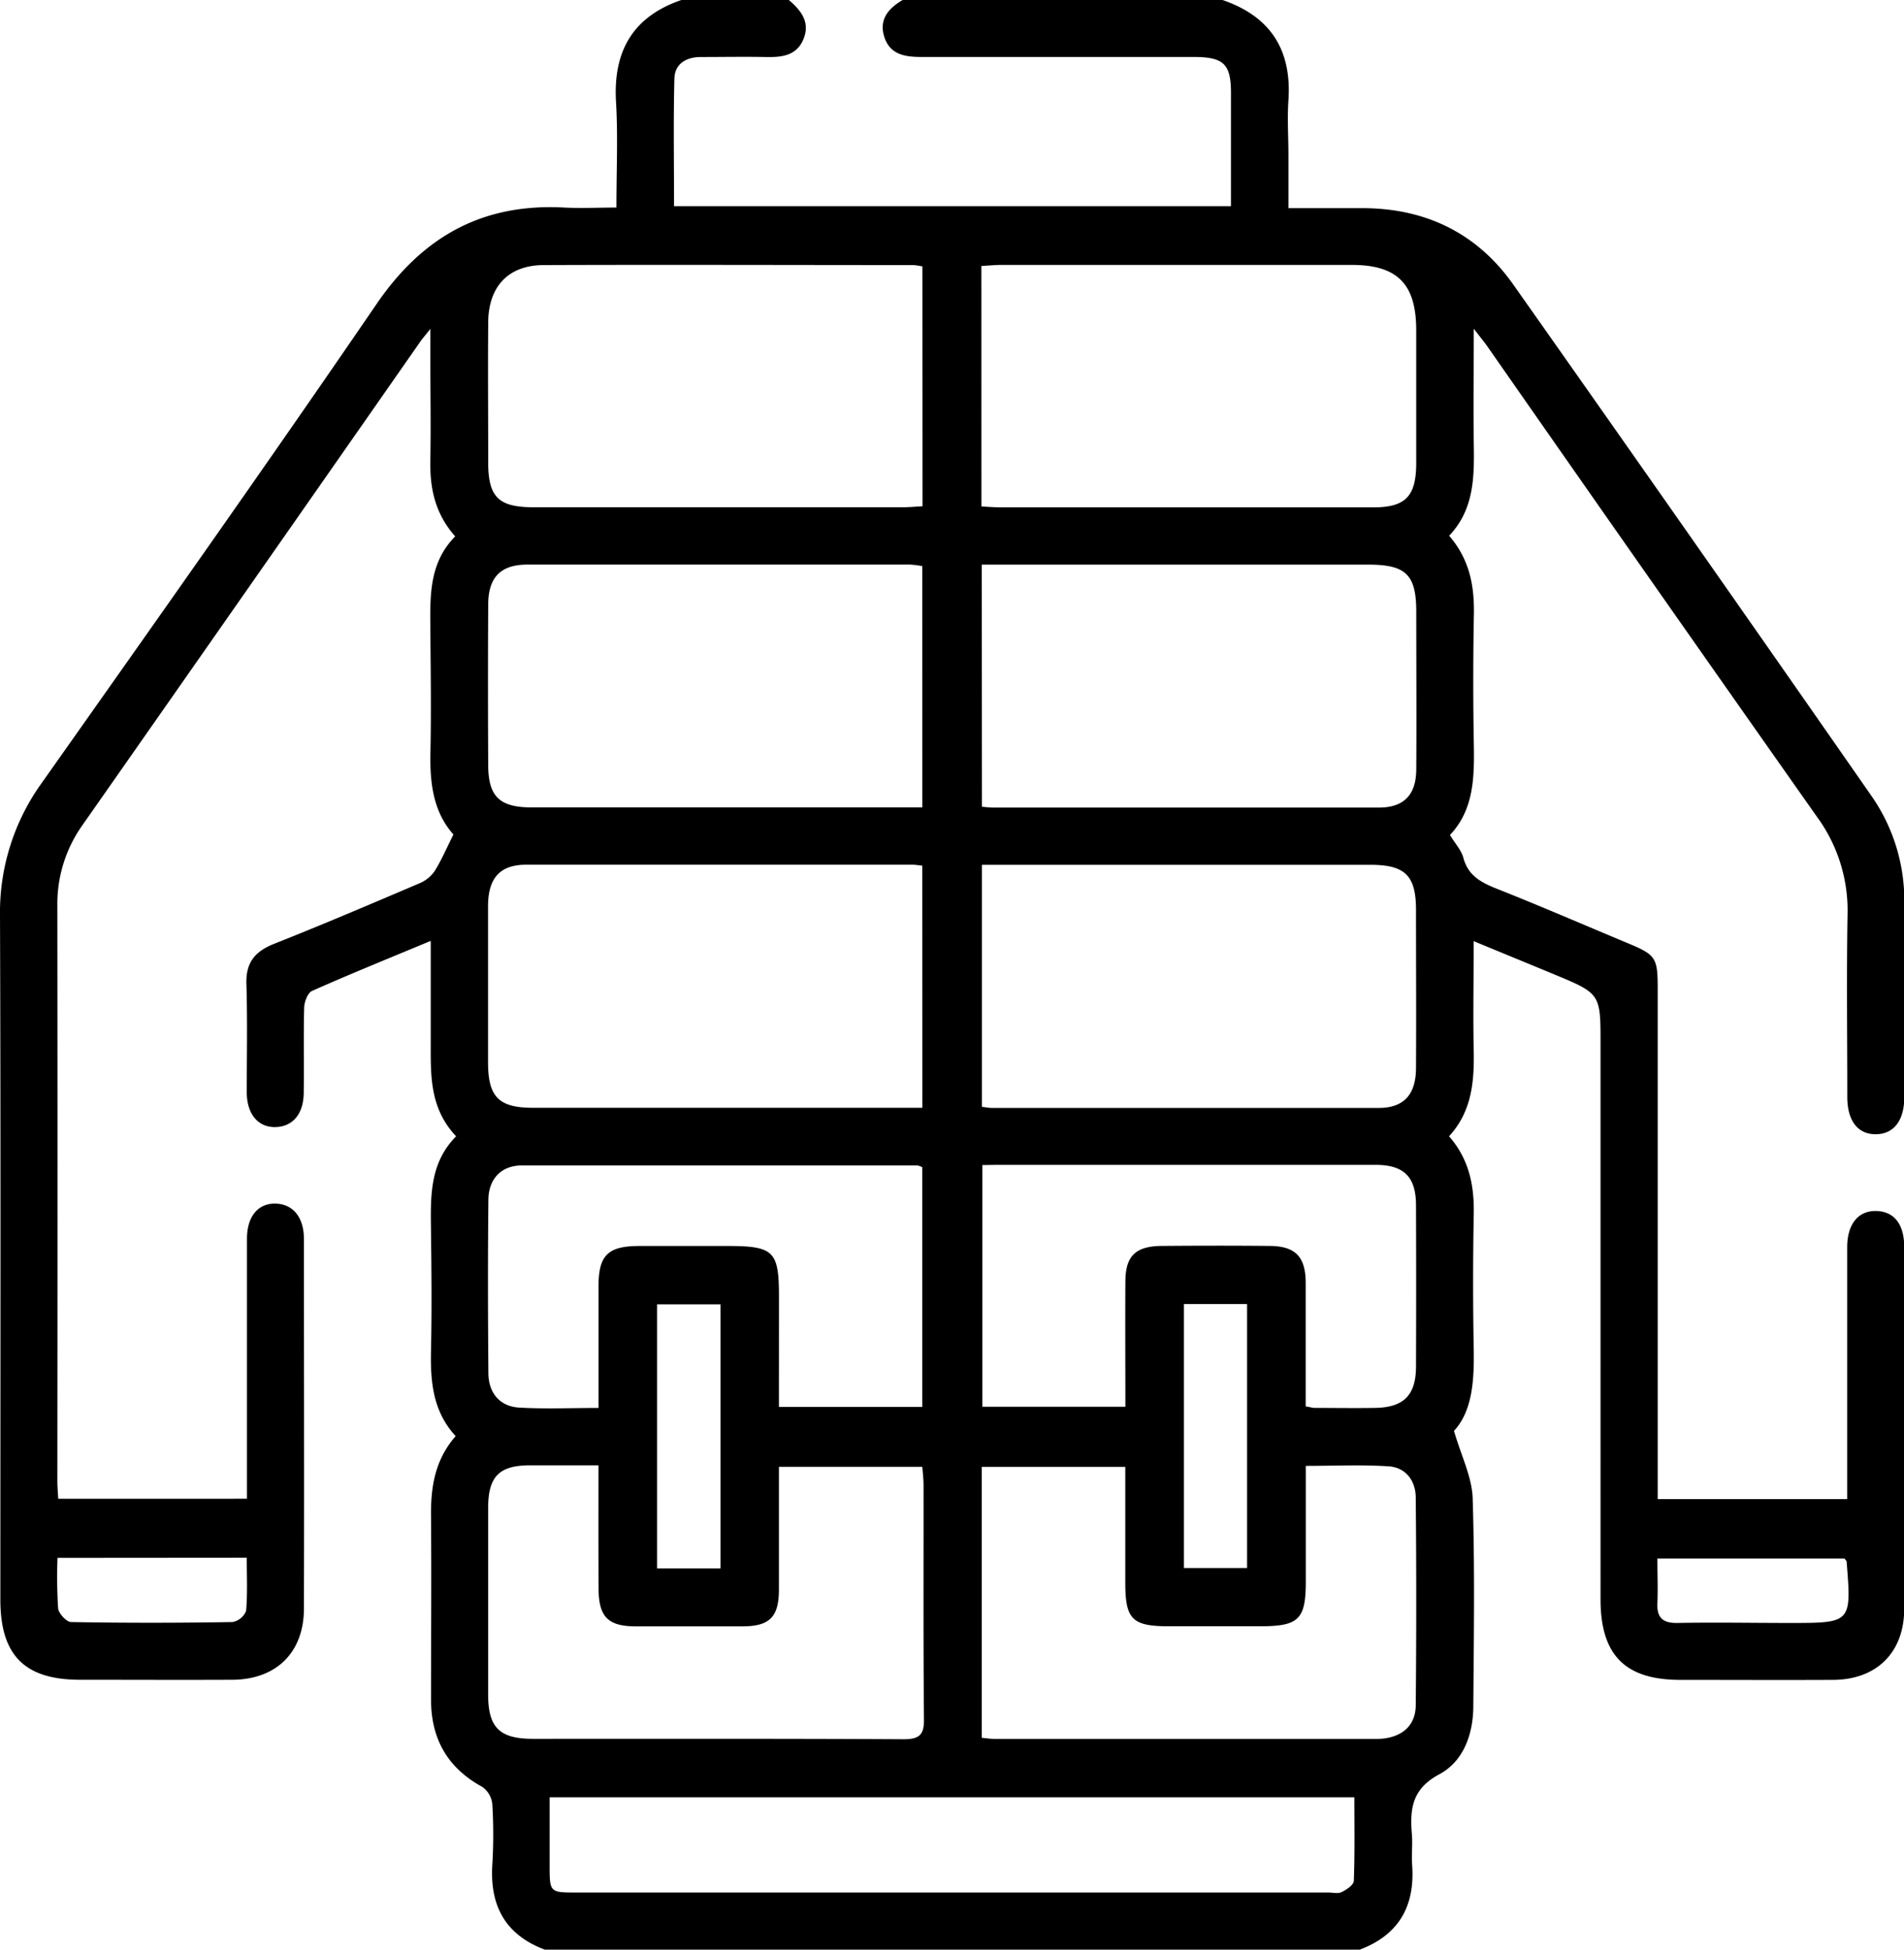 <svg xmlns="http://www.w3.org/2000/svg" viewBox="0 0 375.07 384"><g id="katman_2" data-name="katman 2"><g id="katman_1-2" data-name="katman 1"><path d="M177.81,0h63c9.44,3.22,13.67,9.8,13,19.74-.25,3.61,0,7.25,0,10.87V41c5.43,0,10.28,0,15.13,0,12.21.15,22.12,5.09,29.13,15q35.42,50.24,70.53,100.68a36,36,0,0,1,6.53,21.13c0,12.75,0,25.5,0,38.25,0,4.66-2.09,7.33-5.63,7.34s-5.6-2.66-5.6-7.34c0-12-.16-24,.05-36a31.2,31.2,0,0,0-6.06-19.23q-32.47-46.11-64.74-92.38c-.68-1-1.44-1.89-2.83-3.71,0,8.2-.1,15.38,0,22.56.11,6.56.11,13-4.85,18.22,4.11,4.77,5,10.05,4.87,15.72q-.24,12.93,0,25.87c.1,6.34-.13,12.52-4.71,17.35,1.05,1.74,2.25,3,2.65,4.53.93,3.44,3.38,4.76,6.43,6,8.7,3.44,17.29,7.17,25.92,10.77,5.55,2.31,5.92,2.84,5.92,8.93q0,48,0,96v4.58h37.33v-4.22q0-22.68,0-45.37c0-4.59,2.19-7.27,5.76-7.16s5.47,2.69,5.47,7.1q0,35.63,0,71.25c0,8.61-5.45,14-14.11,14-10,.05-20,0-30,0-10.87,0-15.7-4.88-15.71-15.85V205.55c0-9.83,0-9.84-9.16-13.65-5.13-2.13-10.27-4.23-15.83-6.53,0,7.5-.13,14.37,0,21.22.15,6.25-.29,12.26-4.85,17.21,4.05,4.64,5,9.91,4.86,15.59q-.24,13.13,0,26.25c.11,6.24-.26,12.27-3.89,16.19,1.46,5,3.55,9.11,3.68,13.25.44,13.61.23,27.24.13,40.87,0,5.53-1.89,10.95-6.71,13.52-5.41,2.89-5.81,6.88-5.39,11.86.16,2-.1,4,.05,6,.58,8.07-2.6,13.76-10.32,16.67H107.31c-7.73-2.91-10.83-8.6-10.33-16.67a99.92,99.92,0,0,0,0-12,4.72,4.72,0,0,0-2-3.4c-6.83-3.73-10.06-9.46-10.07-17.12,0-12,.09-24,0-36-.08-5.79.7-11.2,4.85-15.95-4.61-5-5-11-4.85-17.23.16-7.49.09-15,0-22.49-.07-6.89-.52-13.83,4.94-19.33-5.29-5.61-5-12.17-5-18.71s0-12.83,0-19.78c-8.25,3.43-15.87,6.52-23.37,9.85-.86.38-1.52,2.13-1.56,3.26-.15,5.62,0,11.25-.09,16.87-.06,4.15-2.18,6.6-5.54,6.69s-5.65-2.45-5.68-6.81c0-7.13.15-14.26-.07-21.38-.13-4.15,1.62-6.37,5.38-7.87,9.63-3.82,19.16-7.88,28.68-11.94a6.88,6.88,0,0,0,3-2.39c1.38-2.19,2.4-4.61,3.72-7.24-4-4.48-4.66-10.19-4.53-16.21.16-7.5.06-15,0-22.5,0-7.11-.72-14.35,4.88-20-4.06-4.59-5-9.62-4.9-15,.13-6.87,0-13.75,0-20.62V64.79c-1.17,1.48-1.65,2-2.06,2.62Q49.51,115,16.2,162.58a26.77,26.77,0,0,0-4.9,15.82q.06,56.63,0,113.24c0,1.2.11,2.4.17,3.55H48.65v-4.34q0-23.43,0-46.87c0-4.36,2.18-7,5.61-6.92s5.61,2.65,5.61,7c0,24.25.07,48.5,0,72.74,0,8.69-5.46,14-14.09,14.05-10,.05-20,0-30,0-10.93,0-15.71-4.81-15.71-15.8,0-44.87.09-89.75-.07-134.62a43.66,43.66,0,0,1,8.25-26.26c22.12-31.33,44.28-62.64,65.93-94.29,9.11-13.32,20.91-19.88,37-19,3.32.17,6.65,0,10.25,0,0-7.34.32-14.09-.08-20.81-.59-10,3.33-16.85,13-20.11h21c2.34,2,4.3,4.3,2.95,7.68s-4.33,3.66-7.49,3.59c-4.24-.08-8.49,0-12.73,0-2.84,0-5.15,1.28-5.23,4.24-.21,8.33-.07,16.66-.07,25.14H242.49c0-7.62,0-15,0-22.33,0-5.64-1.44-7-7.08-7.06q-27,0-53.94,0c-3.24,0-6.14-.48-7.26-3.92S175,1.66,177.81,0Zm3.87,111.5a21.43,21.43,0,0,0-2.4-.3q-37.67,0-75.34,0c-5.35,0-7.75,2.52-7.77,7.89q-.08,15.75,0,31.48c0,6.33,2.2,8.46,8.64,8.46h76.88Zm0,59c-.93-.1-1.41-.19-1.9-.19q-38.06,0-76.12,0c-5.16,0-7.5,2.62-7.52,8.13,0,10.25,0,20.5,0,30.75,0,6.89,2.1,9,8.91,9H181.7ZM193.43,218c.81.09,1.42.22,2,.22q38.06,0,76.12,0c5,0,7.37-2.62,7.39-7.87.06-10.37,0-20.75,0-31.12,0-6.79-2.15-8.9-9-8.9H193.43Zm0-59.1c.9.07,1.51.16,2.11.16q38,0,76.09,0c4.89,0,7.32-2.47,7.36-7.47.07-10.37,0-20.74,0-31.1,0-7.27-2-9.28-9.43-9.28H193.4ZM181.71,52.48a14,14,0,0,0-1.79-.27c-24.25,0-48.5-.09-72.75,0-7.07,0-11,4.25-11,11.44-.07,9.13,0,18.25,0,27.37,0,6.89,2,8.89,8.95,8.89h72.76c1.21,0,2.43-.12,3.85-.19Zm11.62,47.28c1.5.07,2.6.17,3.7.17q36.75,0,73.5,0c6.34,0,8.43-2.17,8.45-8.65q0-13.12,0-26.24c0-9.08-3.68-12.85-12.66-12.86q-34.5,0-69,0c-1.31,0-2.62.14-4,.21ZM117.89,288.61c-4.76,0-9.1,0-13.44,0-6.13,0-8.28,2.19-8.29,8.4q0,18.36,0,36.72c0,6.52,2.23,8.75,8.82,8.75,24.36,0,48.72-.05,73.08.08,3.18,0,4-1,3.95-4-.14-15.36-.06-30.73-.08-46.09,0-1.19-.15-2.38-.24-3.57H153.44c0,8.23,0,16.2,0,24.18,0,5.42-1.85,7.23-7.16,7.25q-10.5,0-21,0c-5.51,0-7.35-1.87-7.37-7.46C117.87,305,117.89,297.12,117.89,288.61Zm75.51,53.67c1.07.1,1.68.21,2.29.21H271a12.54,12.54,0,0,0,1.5-.06c3.89-.46,6.35-2.68,6.39-6.55q.19-20.43,0-40.85c0-3.32-1.91-6-5.35-6.22-5.3-.35-10.64-.09-16.31-.09v22.74c0,7.5-1.37,8.85-9,8.85h-18c-7.17,0-8.55-1.36-8.56-8.5,0-7.58,0-15.17,0-22.9H193.4ZM108.27,354c0,4.59,0,8.93,0,13.27,0,5.47,0,5.48,5.34,5.48H261.7c.87,0,1.89.27,2.59-.09,1-.48,2.37-1.42,2.4-2.21.21-5.45.11-10.91.11-16.45Zm45.17-76.9h28.24V229.9a3.5,3.5,0,0,0-.93-.35q-39,0-78,0c-3.95,0-6.5,2.62-6.54,6.73-.12,11.37-.1,22.75,0,34.12,0,4,2.3,6.63,6.07,6.84,5.07.29,10.16.07,15.62.07,0-8.21,0-16,0-23.9,0-6.19,1.82-8,8.11-8,5.75,0,11.5,0,17.25,0,9.19,0,10.19,1,10.19,10Zm40.07-47.63v47.6h28.18c0-8.39-.05-16.5,0-24.61,0-5.07,2-7,7.1-7.06,7.12-.06,14.25-.07,21.37,0,5,.05,7,2.11,7.05,7.15,0,4.63,0,9.25,0,13.88V277c1,.17,1.32.29,1.68.3,4,0,8,.07,12,0,5.59-.08,8-2.48,8.05-8q.06-15.94,0-31.87c0-5.65-2.37-8-8-8q-37.32,0-74.63,0Zm-51.58,79.44v-52h-12.5v52Zm91.29-52.07v52h12.44v-52Zm-221.89,50a98.76,98.76,0,0,0,.12,9.95c.11,1,1.64,2.67,2.54,2.69,10.6.19,21.21.18,31.82,0a3.6,3.6,0,0,0,2.67-2.2c.3-3.43.13-6.89.13-10.47Zm352.06.14h-36.9c0,3.13.12,6,0,8.83s1.09,3.91,4,3.85c7.36-.14,14.73,0,22.09,0,12.16,0,12.16,0,11.18-12.15C363.69,307.38,363.57,307.29,363.39,307Z"/></g></g></svg>